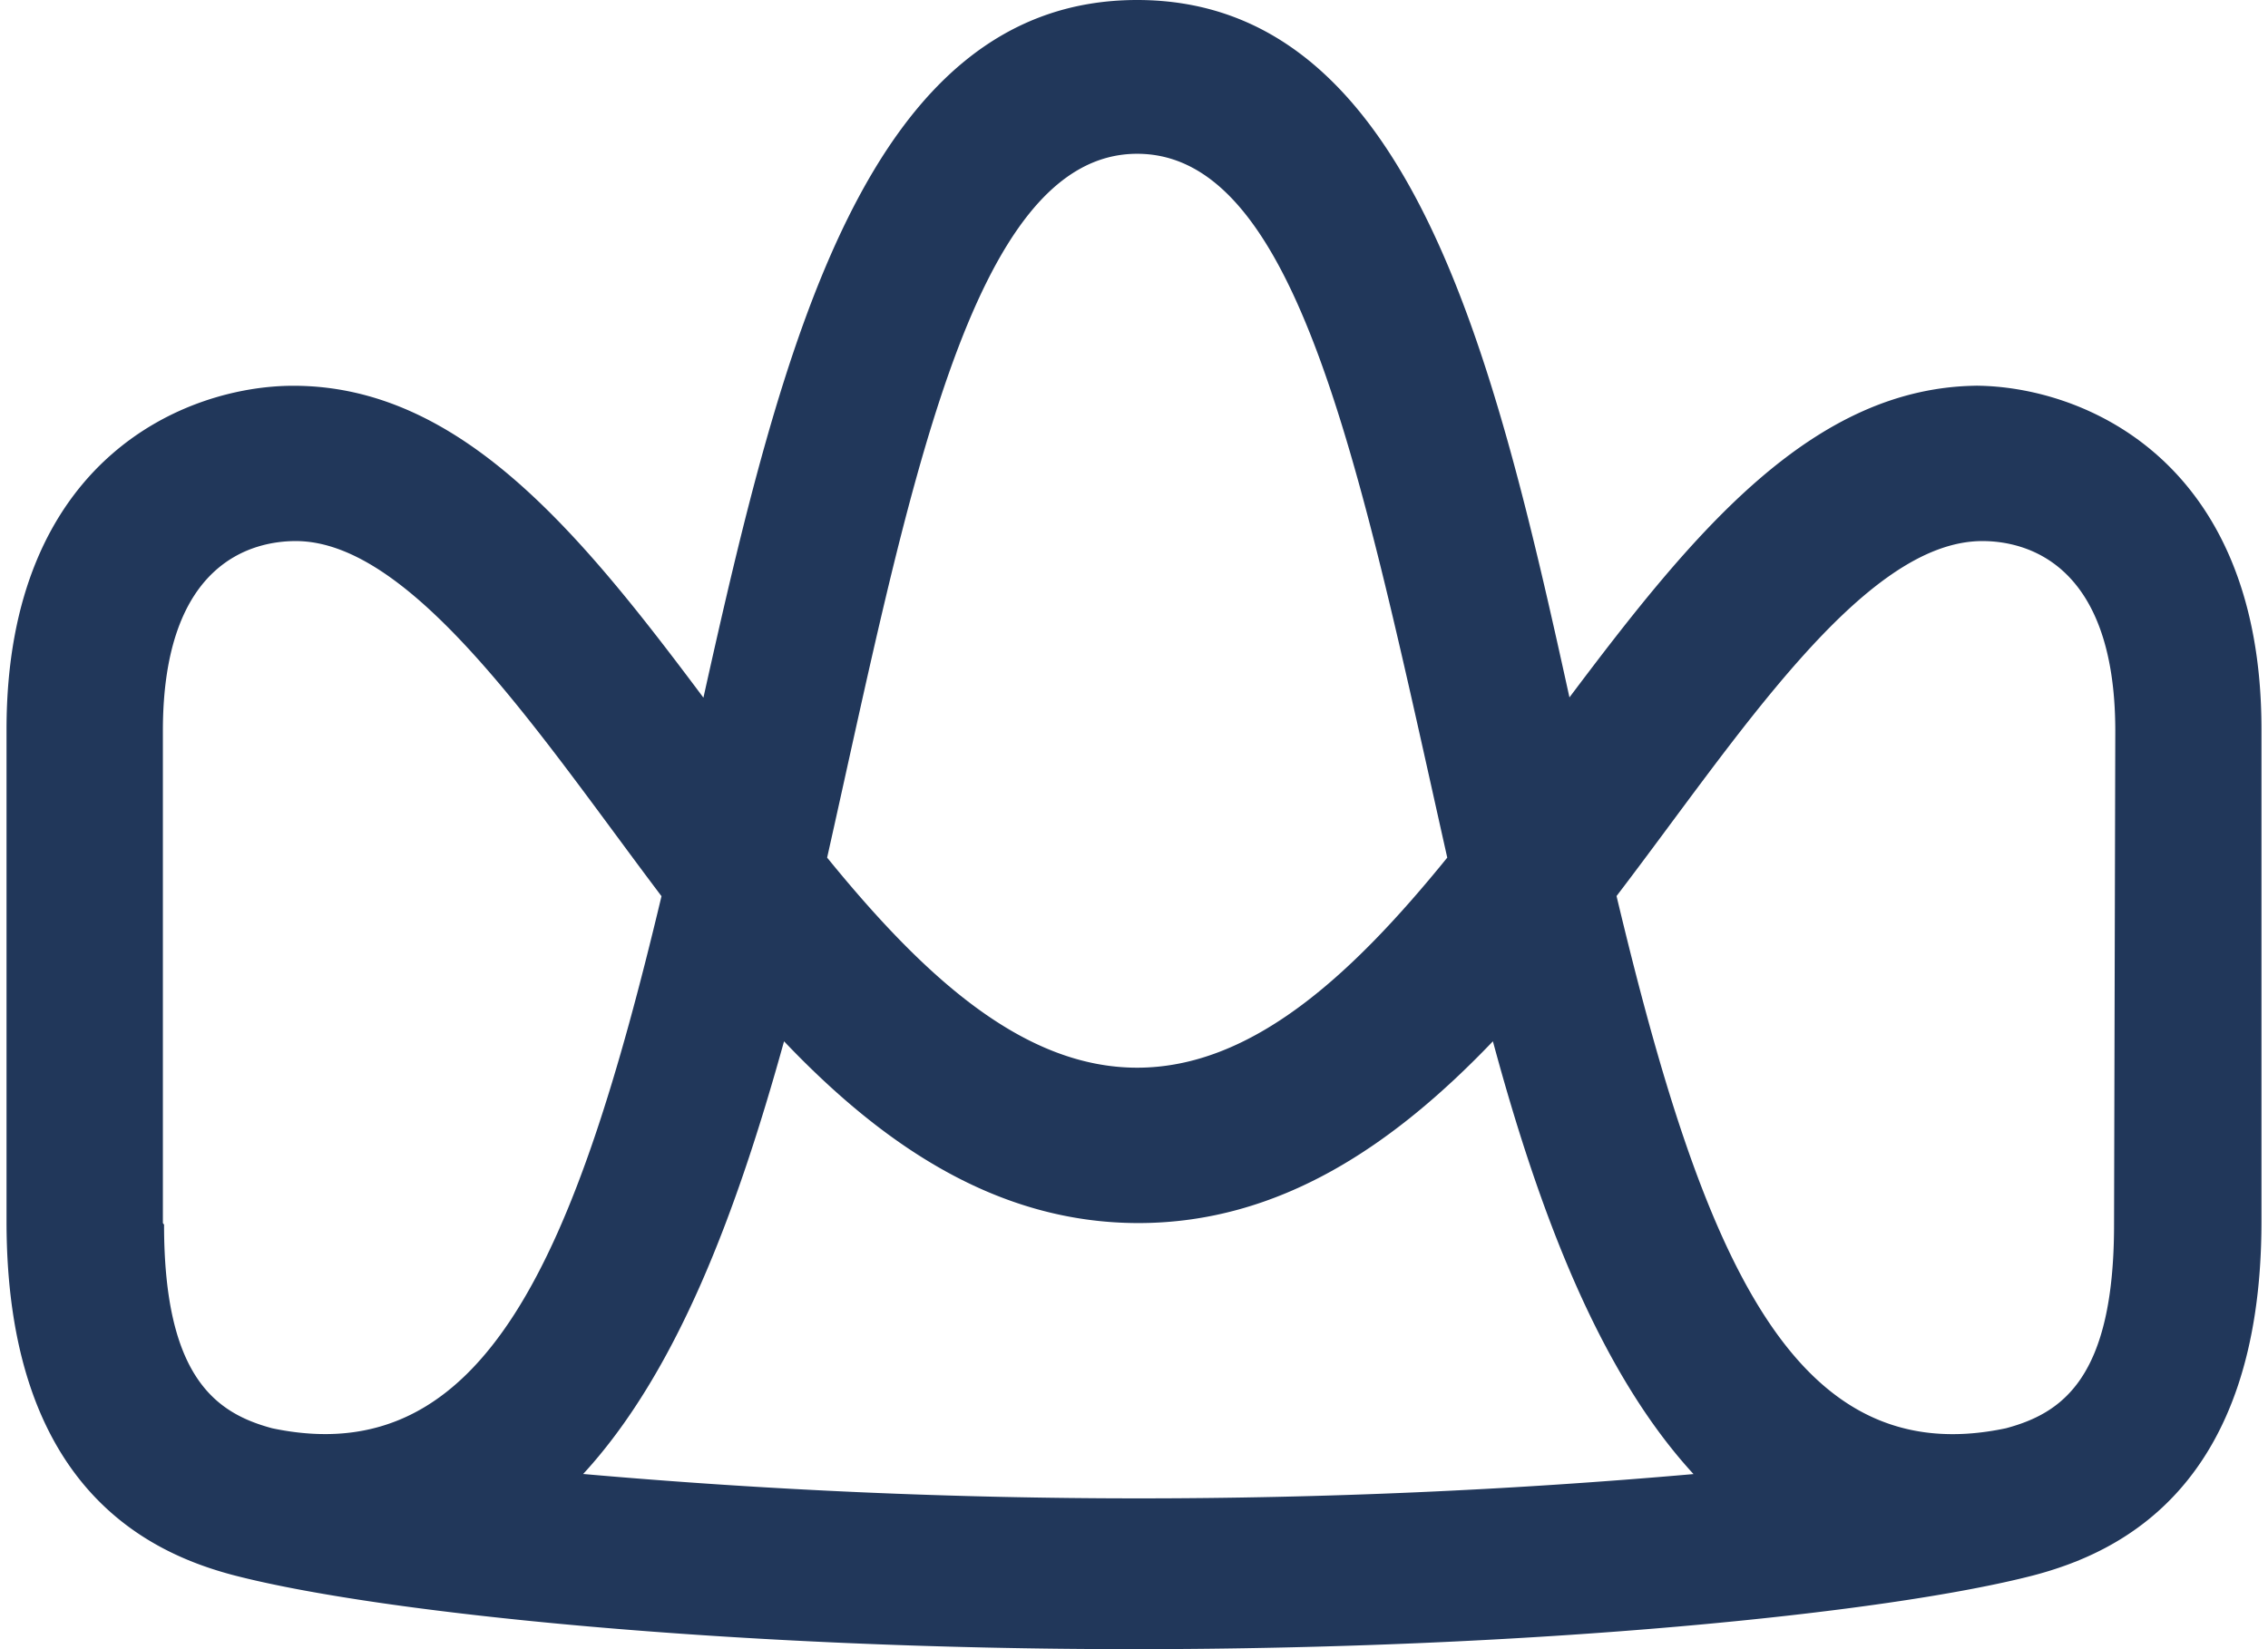 <svg fill="#21375A" role="img" viewBox="0 0 33 24" xmlns="http://www.w3.org/2000/svg"><title>AppSignal</title><path d="M28.808 5.613c-2.435 0-4.176 2.146-5.972 4.536-1.114-5.077-2.351-10.149-6.29-10.149-3.938 0-5.18 5.072-6.311 10.153-1.791-2.395-3.532-4.539-5.967-4.539C2.717 5.614 0.095 6.666 0.095 10.614v7.163c0 3.871 2.067 4.822 3.309 5.148 2.139 0.555 7.292 1.075 13.093 1.075s10.954-0.519 13.095-1.075c1.24-0.328 3.312-1.277 3.313-5.148v-7.163c0-3.948-2.625-5.001-4.173-5.001m-12.186-3.375c2.36 0 3.259 4.656 4.512 10.243-1.373 1.692-2.833 3.057-4.512 3.057-1.679 0-3.133-1.364-4.511-3.057 1.172-5.225 2.077-10.243 4.511-10.243M2.37 17.799v-7.163c0-2.492 1.341-2.761 1.933-2.762 1.718 0 3.582 2.865 5.322 5.168-1.244 5.219-2.56 8.398-5.666 7.743-0.811-0.219-1.572-0.734-1.572-2.963m6.097 3.63c1.375-1.494 2.239-3.828 2.924-6.298 1.435 1.508 3.098 2.645 5.156 2.645 2.059 0 3.716-1.137 5.158-2.645 0.667 2.47 1.545 4.804 2.919 6.298a92.286 92.286 0 0 1-16.14 0m22.259-3.63c0 2.238-0.76 2.744-1.572 2.963-3.11 0.659-4.422-2.524-5.667-7.745 1.759-2.301 3.582-5.166 5.323-5.166 0.581 0 1.933 0.269 1.934 2.762z"/></svg>